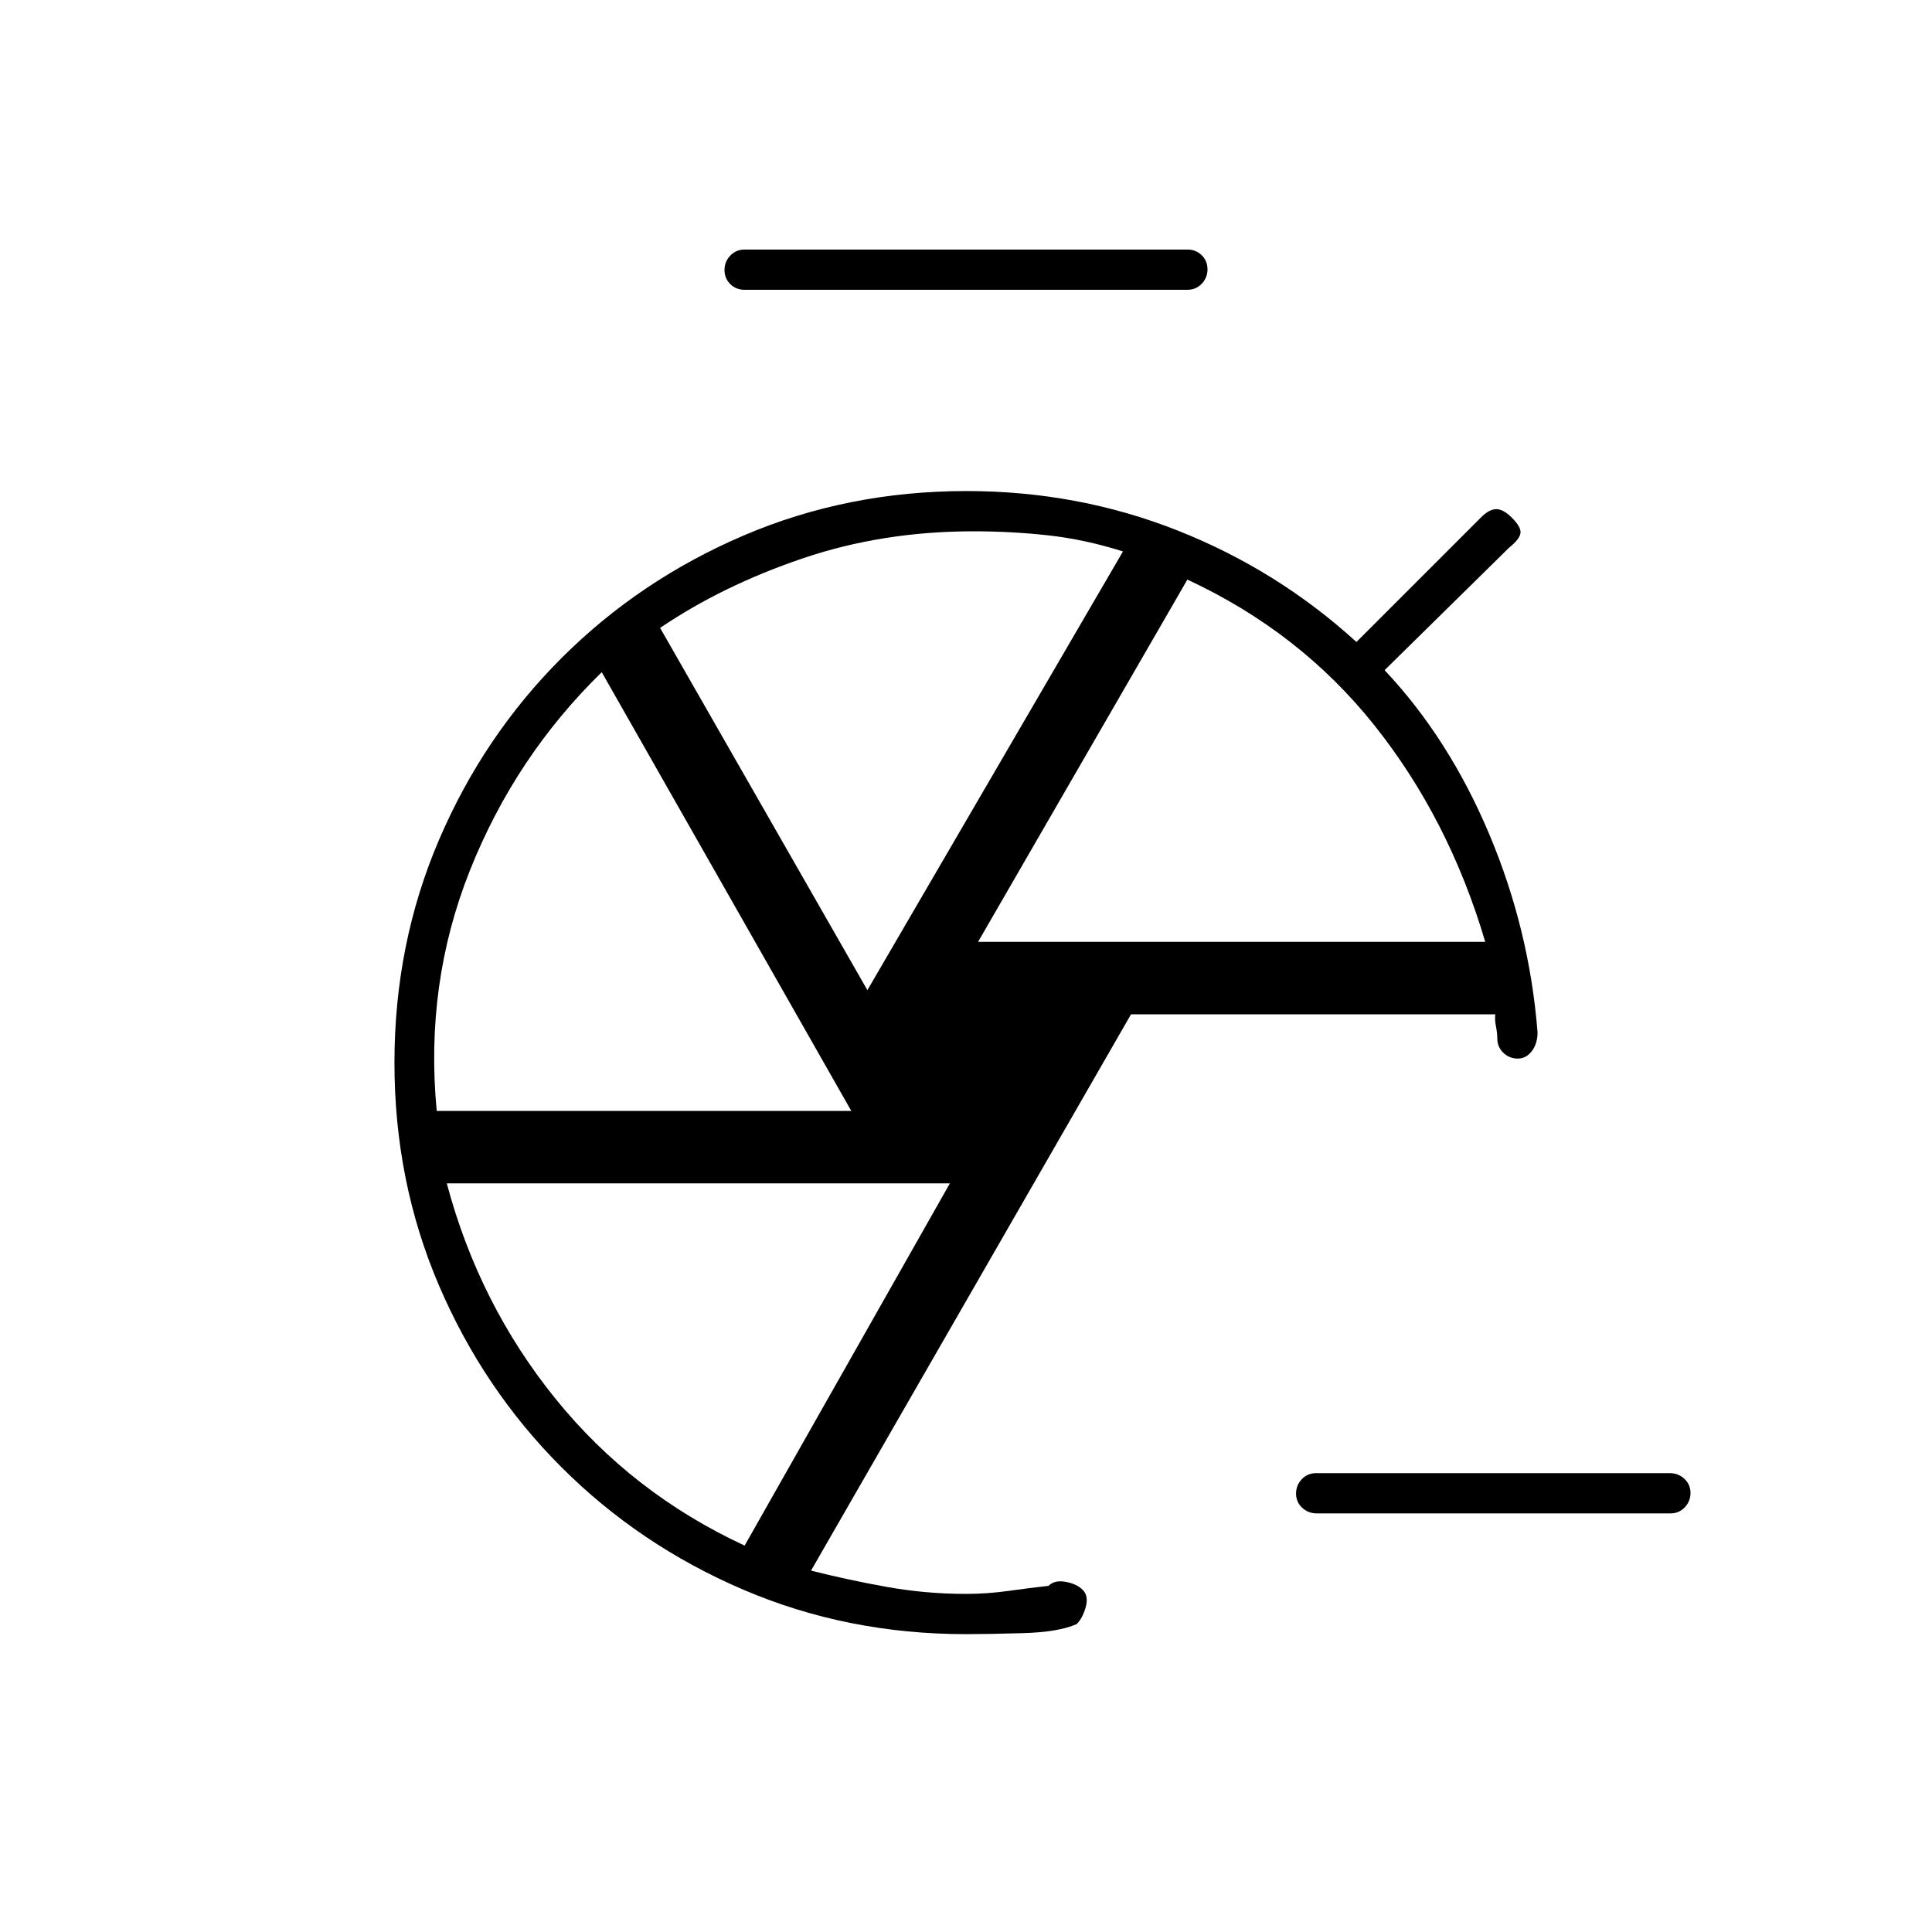 <svg xmlns="http://www.w3.org/2000/svg" height="20" viewBox="0 -960 960 960" width="20"><path d="M654.28-208q-4.23 0-7.25-2.82-3.03-2.83-3.03-7 0-4.18 2.86-7.18 2.87-3 7.1-3h175.76q4.23 0 7.25 2.82 3.03 2.83 3.03 7 0 4.18-2.86 7.18-2.87 3-7.1 3H654.28ZM370-816q-4.25 0-7.12-2.82-2.88-2.83-2.88-7 0-4.18 2.88-7.18 2.87-3 7.12-3h220q4.25 0 7.13 2.82 2.87 2.83 2.87 7 0 4.18-2.87 7.18-2.88 3-7.13 3H370Zm116 324h252q-18-61-55-107.5T590-672L486-492Zm-55 24 127-218q-19-6-37.25-8-18.26-2-37.07-2-45.27 0-84.97 13.5Q359-669 328-648l103 180Zm-214 60h206L299-626q-43 42-65.5 98.5T217-408Zm153 216 102-180H222q16 60 54 107t94 73Zm111-240Zm40 260Zm223-272ZM480-148q-59.08 0-110.67-22.1-51.6-22.1-90.36-60.87-38.77-38.76-60.87-90.34Q196-372.89 196-431.94q0-59.06 22.12-110.69 22.12-51.64 60.91-90.4 38.8-38.77 90.44-60.87Q421.1-716 480.23-716q55.46 0 105.07 19.67Q634.92-676.66 674-641l62-62q4-4 7.5-4t7.72 4.22Q756-698 755.5-695t-5.5 7l-62 61q32 34 52 81.5t24 98.5q0 5.52-2.82 9.26-2.83 3.74-7 3.74-4.18 0-7.18-2.88-3-2.87-3-7.12 0-2.67-.67-6-.66-3.33-.33-6H562L403-179.58q18 4.58 37.5 8.08T480-168q10.48 0 21.24-1.5Q512-171 521-172q3-3 8.5-2t8.5 4q3 3 1.5 8.5T535-153q-9 4-26.75 4.5T480-148Z"/></svg>